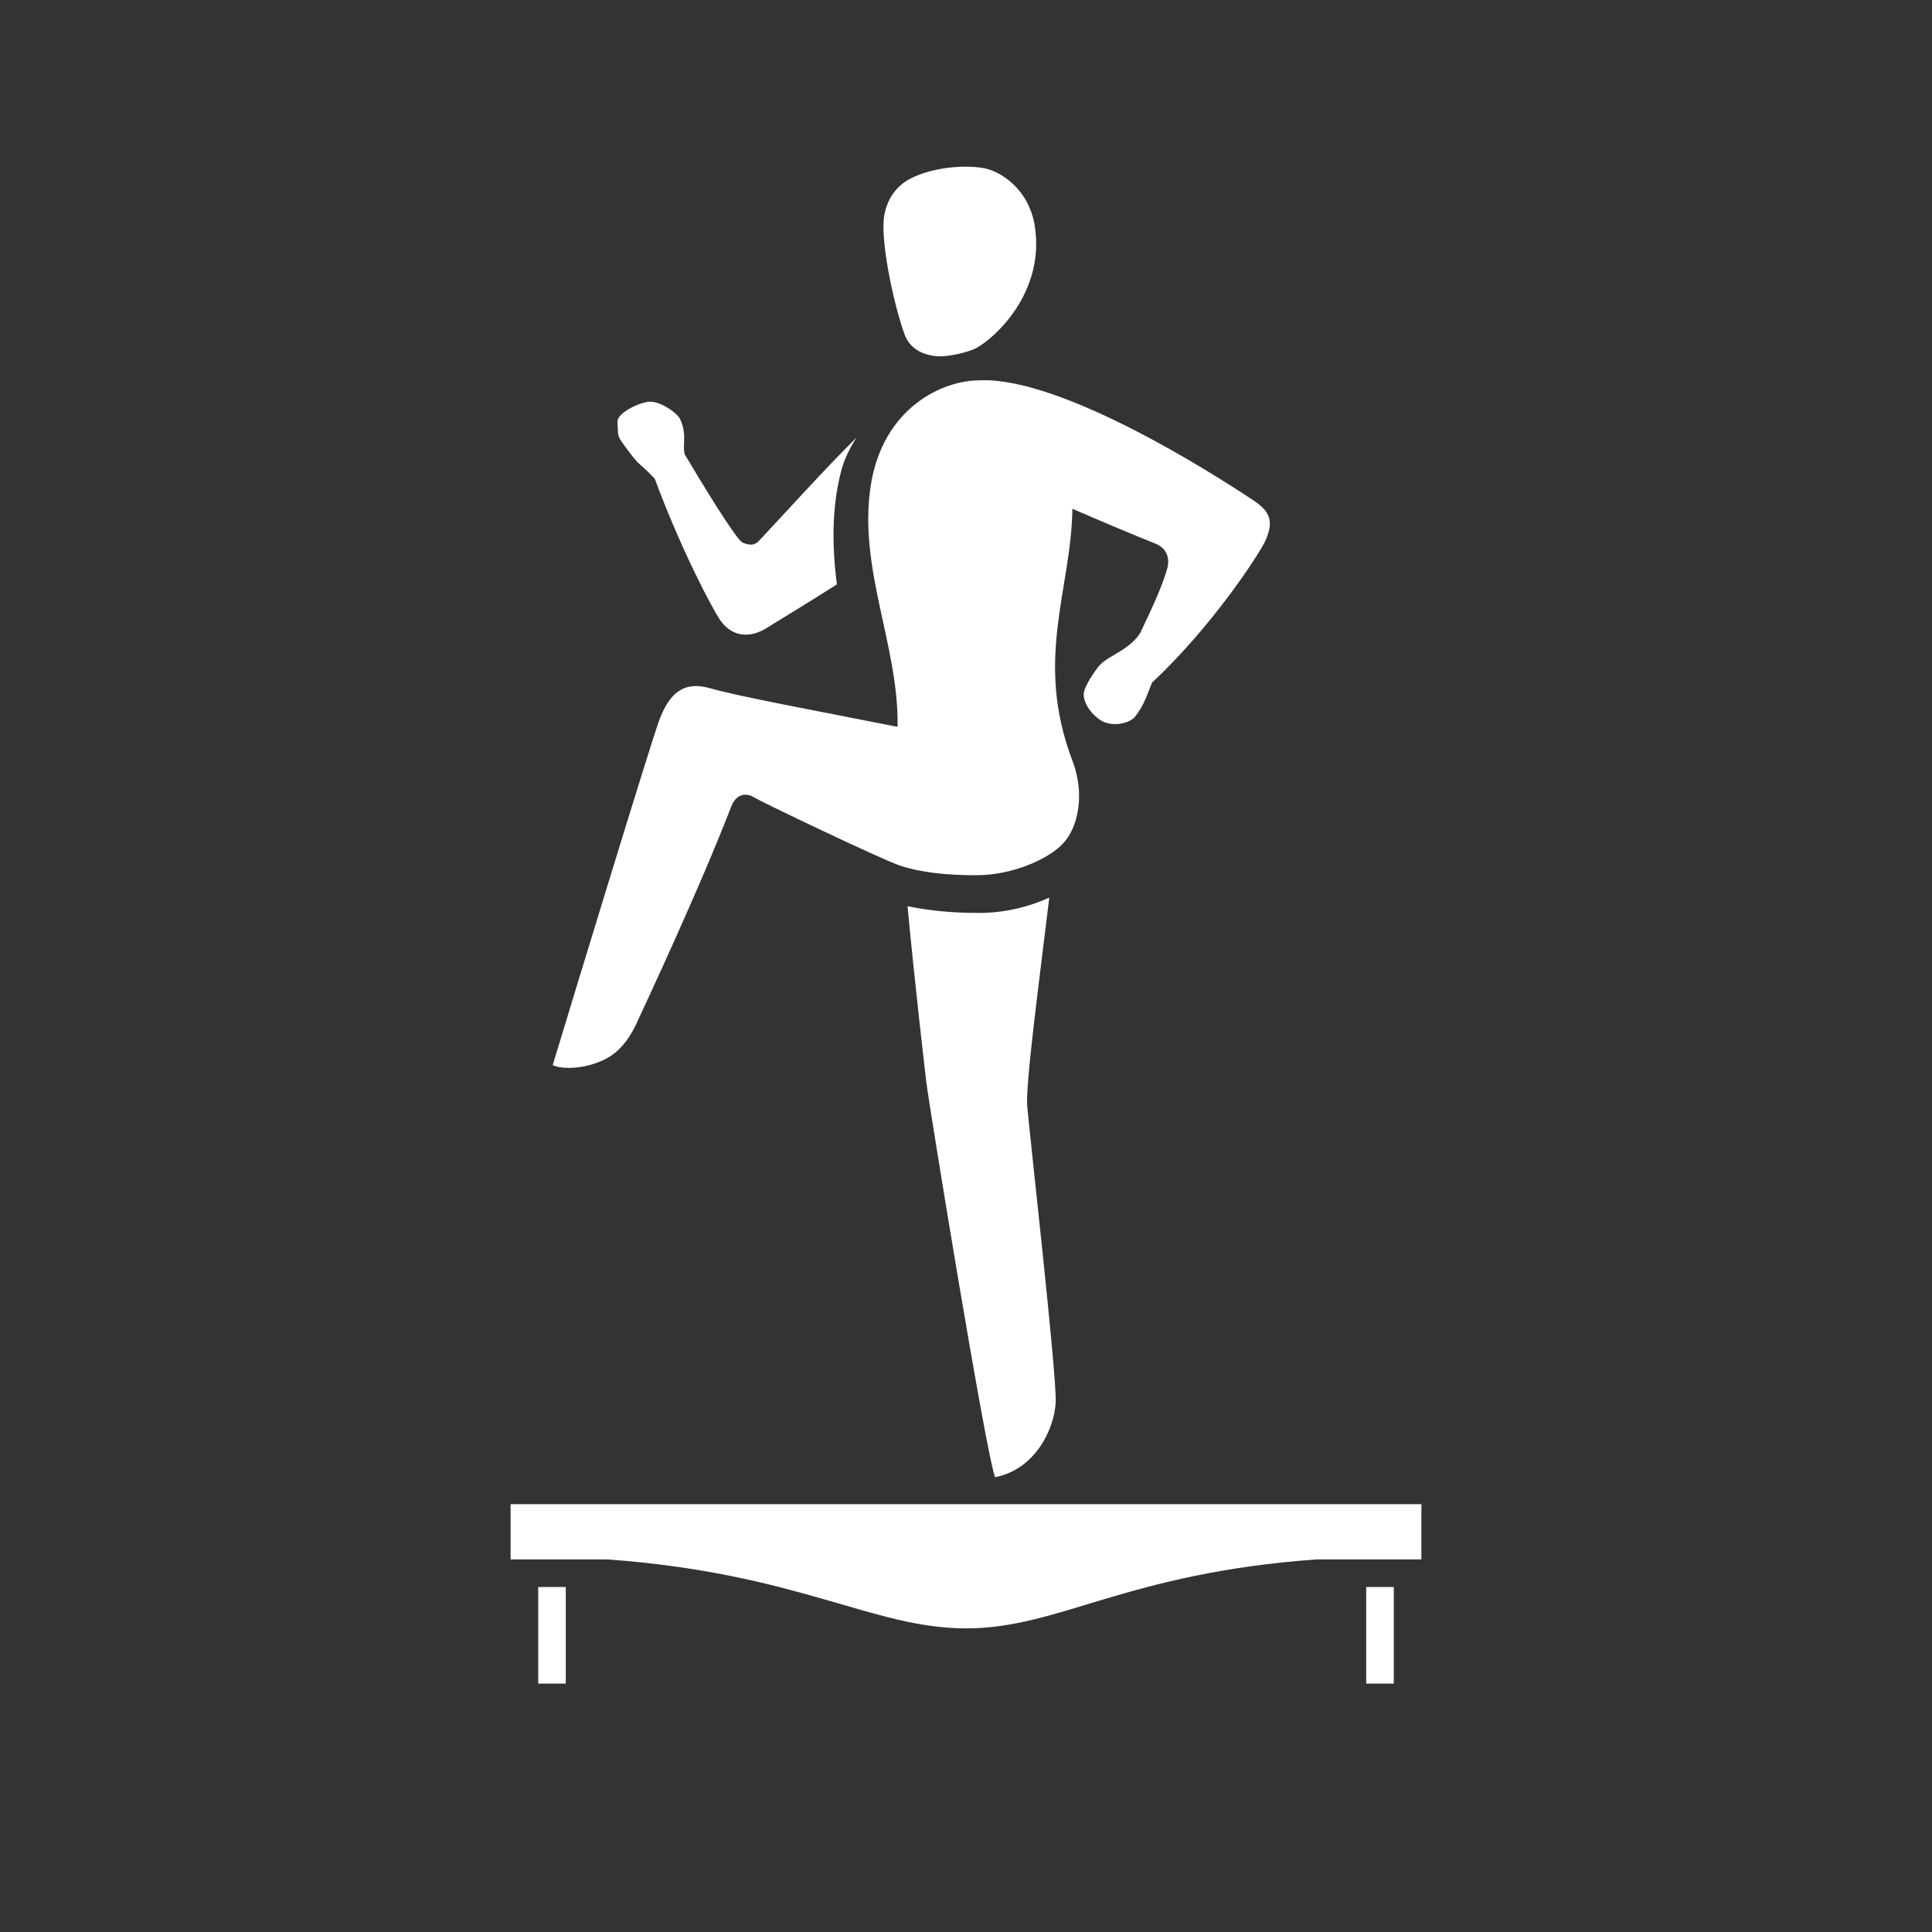 <?xml version="1.0" encoding="iso-8859-1"?>
<!-- Generator: Adobe Illustrator 15.0.2, SVG Export Plug-In . SVG Version: 6.00 Build 0)  -->
<!DOCTYPE svg PUBLIC "-//W3C//DTD SVG 1.1//EN" "http://www.w3.org/Graphics/SVG/1.1/DTD/svg11.dtd">
<svg version="1.1" xmlns="http://www.w3.org/2000/svg" xmlns:xlink="http://www.w3.org/1999/xlink" x="0px" y="0px" width="140px"
	 height="140px" viewBox="0 0 140 140" style="enable-background:new 0 0 140 140;" xml:space="preserve">
<rect x="0" y="0" width="140" height="140" fill="#333333" stroke="none"/>
<g id="Layer_2">
	<g>
		<path style="fill:#fff;" d="M37,109v4h7c13.879,1.002,19.201,4.992,25.999,5c6.809-0.008,11.534-3.998,25.403-5H103v-4H37z"/>
		<rect style="fill:#fff;" x="39" y="115" width="2" height="7"/>
		<rect style="fill:#fff;" x="99" y="115" width="2" height="7"/>
		<path style="fill:#fff;" d="M46.198,33.492c0.301,0.298,0.615,0.519,1.215,1.167l0.017-0.014c1.933,5.23,4.235,9.56,4.786,10.332
			c0.885,1.226,2.174,1.269,3.364,0.514c1.034-0.649,2.922-1.778,5.062-3.142c0-0.005,0-0.019,0-0.019
			c-0.359-2.794-0.359-5.525,0.274-8.044c0.228-0.954,0.65-1.812,1.168-2.593c-2.409,2.386-4.989,5.263-7.105,7.517
			c-0.413,0.441-0.921,0.194-1.153,0.117c-0.462-0.166-3.092-4.523-4.219-6.418l0.007-0.005c-0.176-0.705,0.179-1.31-0.292-2.456
			c-0.207-0.539-1.574-1.444-2.345-1.334c-0.897,0.132-2.254,0.871-2.232,1.444c0.038,0.644,0,0.888,0.133,1.168
			C45.002,32.003,45.893,33.18,46.198,33.492z"/>
		<path style="fill:#fff;" d="M67.775,25.804c0.836,0.103,2.38-0.271,2.978-0.589c1.193-0.621,5.05-3.961,4.216-8.929
			c-0.46-2.64-2.518-3.927-3.777-4.121c-1.507-0.228-3.634-0.014-5.19,0.76c-1.084,0.555-1.767,1.563-1.943,2.809
			c-0.27,2.047,0.865,6.877,1.512,8.556C65.919,25.18,66.728,25.685,67.775,25.804z"/>
		<path style="fill:#fff;" d="M43.898,76.729c1.227-0.635,1.919-1.85,2.344-2.822c0.442-0.967,4.406-9.396,6.761-15.498
			c0.324-0.837,1.029-0.995,1.602-0.65c0.529,0.341,9.298,4.531,10.646,4.979c1.359,0.445,3.31,0.714,5.693,0.68
			c2.389-0.039,4.952-1.106,6.065-2.269c1.128-1.161,1.627-3.631,0.705-6.022c-2.793-7.332-0.079-12.417-0.005-18.259
			c2.111,0.915,4.192,1.795,6.029,2.53c0.788,0.312,1.052,1.039,0.851,1.779c-0.343,1.193-0.868,2.401-1.962,4.686
			c-0.402,0.667-1.129,1.112-1.328,1.252c-0.216,0.14-1.333,0.762-1.545,1.018c-0.243,0.25-0.916,1.16-1.164,1.867
			c-0.231,0.597,0.248,1.551,1.092,2.143c0.843,0.604,2.174,0.286,2.577-0.217c0.705-0.906,0.933-1.79,1.222-2.465
			c4.312-4.002,7.842-9.396,8.243-10.344c0.599-1.386,0.279-2.077-0.891-2.853c-3.022-2.016-13.818-8.872-19.74-8.711l0.003,0.01
			c-2.812-0.059-7.172,2.027-8.013,7.715c-0.889,5.987,2.068,11.595,1.958,17.392c-5.422-1.08-11.528-2.199-13.575-2.795
			c-2.035-0.587-2.999,0.493-3.69,2.298c-0.567,1.513-6.31,20.318-7.725,25.013C40.696,77.49,42.37,77.512,43.898,76.729z"/>
		<path style="fill:#fff;" d="M70.961,66.154c-0.034,0-0.062,0-0.084,0c-1.881,0-3.559-0.164-5.113-0.489c0.539,5.753,1.233,11.646,1.361,12.753
			c0.225,1.832,4.325,26.963,4.983,28.627c2.891-0.564,4.3-3.461,4.392-5.453c0.076-1.986-1.812-18.674-2.063-21.418
			c-0.137-1.576,0.882-9.184,1.599-15.132C74.484,65.747,72.731,66.154,70.961,66.154z"/>
	</g>
</g>
</svg>
